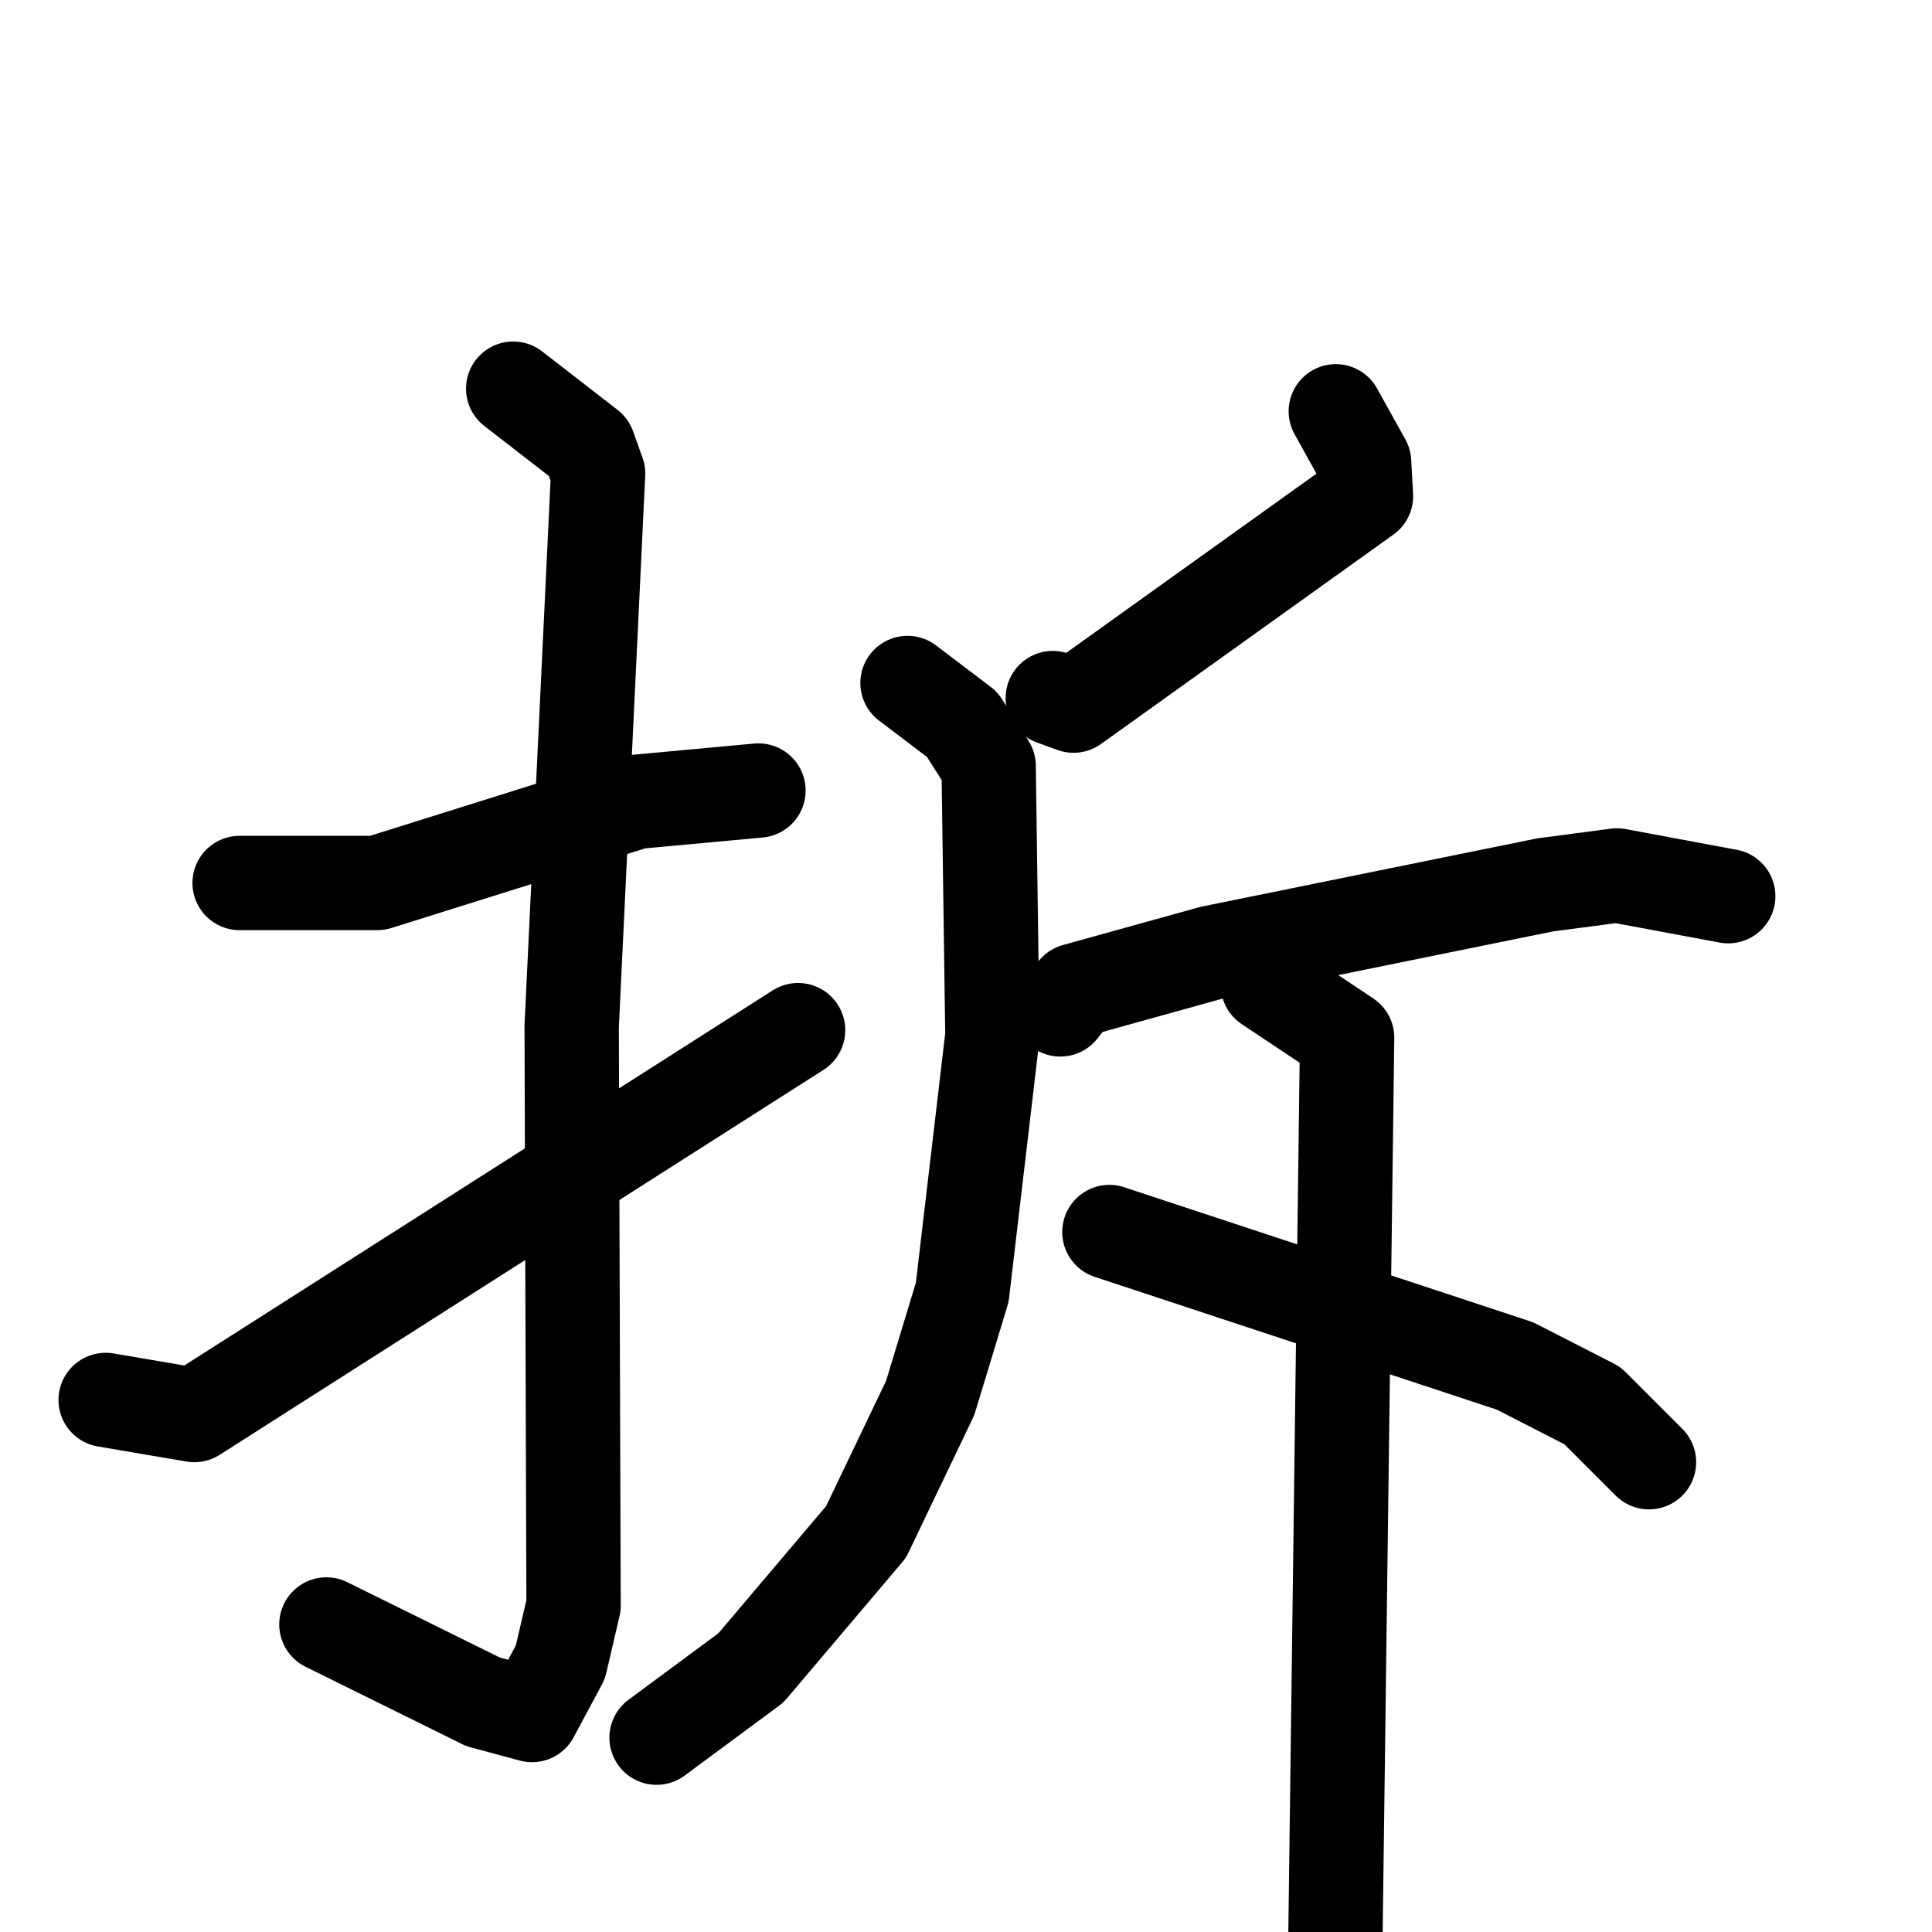 <svg xmlns="http://www.w3.org/2000/svg" viewBox="0 0 1024 1024">
  <g style="fill:none;stroke:#000000;stroke-width:50;stroke-linecap:round;stroke-linejoin:round;" transform="scale(1, 1) translate(0, 0)">
    <path d="M 127.0,468.0 L 200.0,468.0 L 337.0,425.0 L 402.0,419.0"/>
    <path d="M 272.0,206.0 L 312.0,237.0 L 317.0,251.0 L 303.0,544.0 L 304.0,851.0 L 297.0,881.0 L 282.0,909.0 L 256.0,902.0 L 173.0,861.0"/>
    <path d="M 56.0,742.0 L 103.0,750.0 L 423.0,546.0"/>
    <path d="M 708.0,218.0 L 723.0,245.0 L 724.0,263.0 L 569.0,374.0 L 558.0,370.0"/>
    <path d="M 481.0,362.0 L 510.0,384.0 L 524.0,406.0 L 526.0,549.0 L 510.0,685.0 L 493.0,741.0 L 459.0,812.0 L 398.0,884.0 L 348.0,921.0"/>
    <path d="M 562.0,535.0 L 570.0,525.0 L 642.0,505.0 L 819.0,469.0 L 857.0,464.0 L 916.0,475.0"/>
    <path d="M 672.0,522.0 L 714.0,550.0 L 707.0,1089.0"/>
    <path d="M 588.0,653.0 L 803.0,724.0 L 844.0,745.0 L 874.0,775.0"/>
  </g>
</svg>
